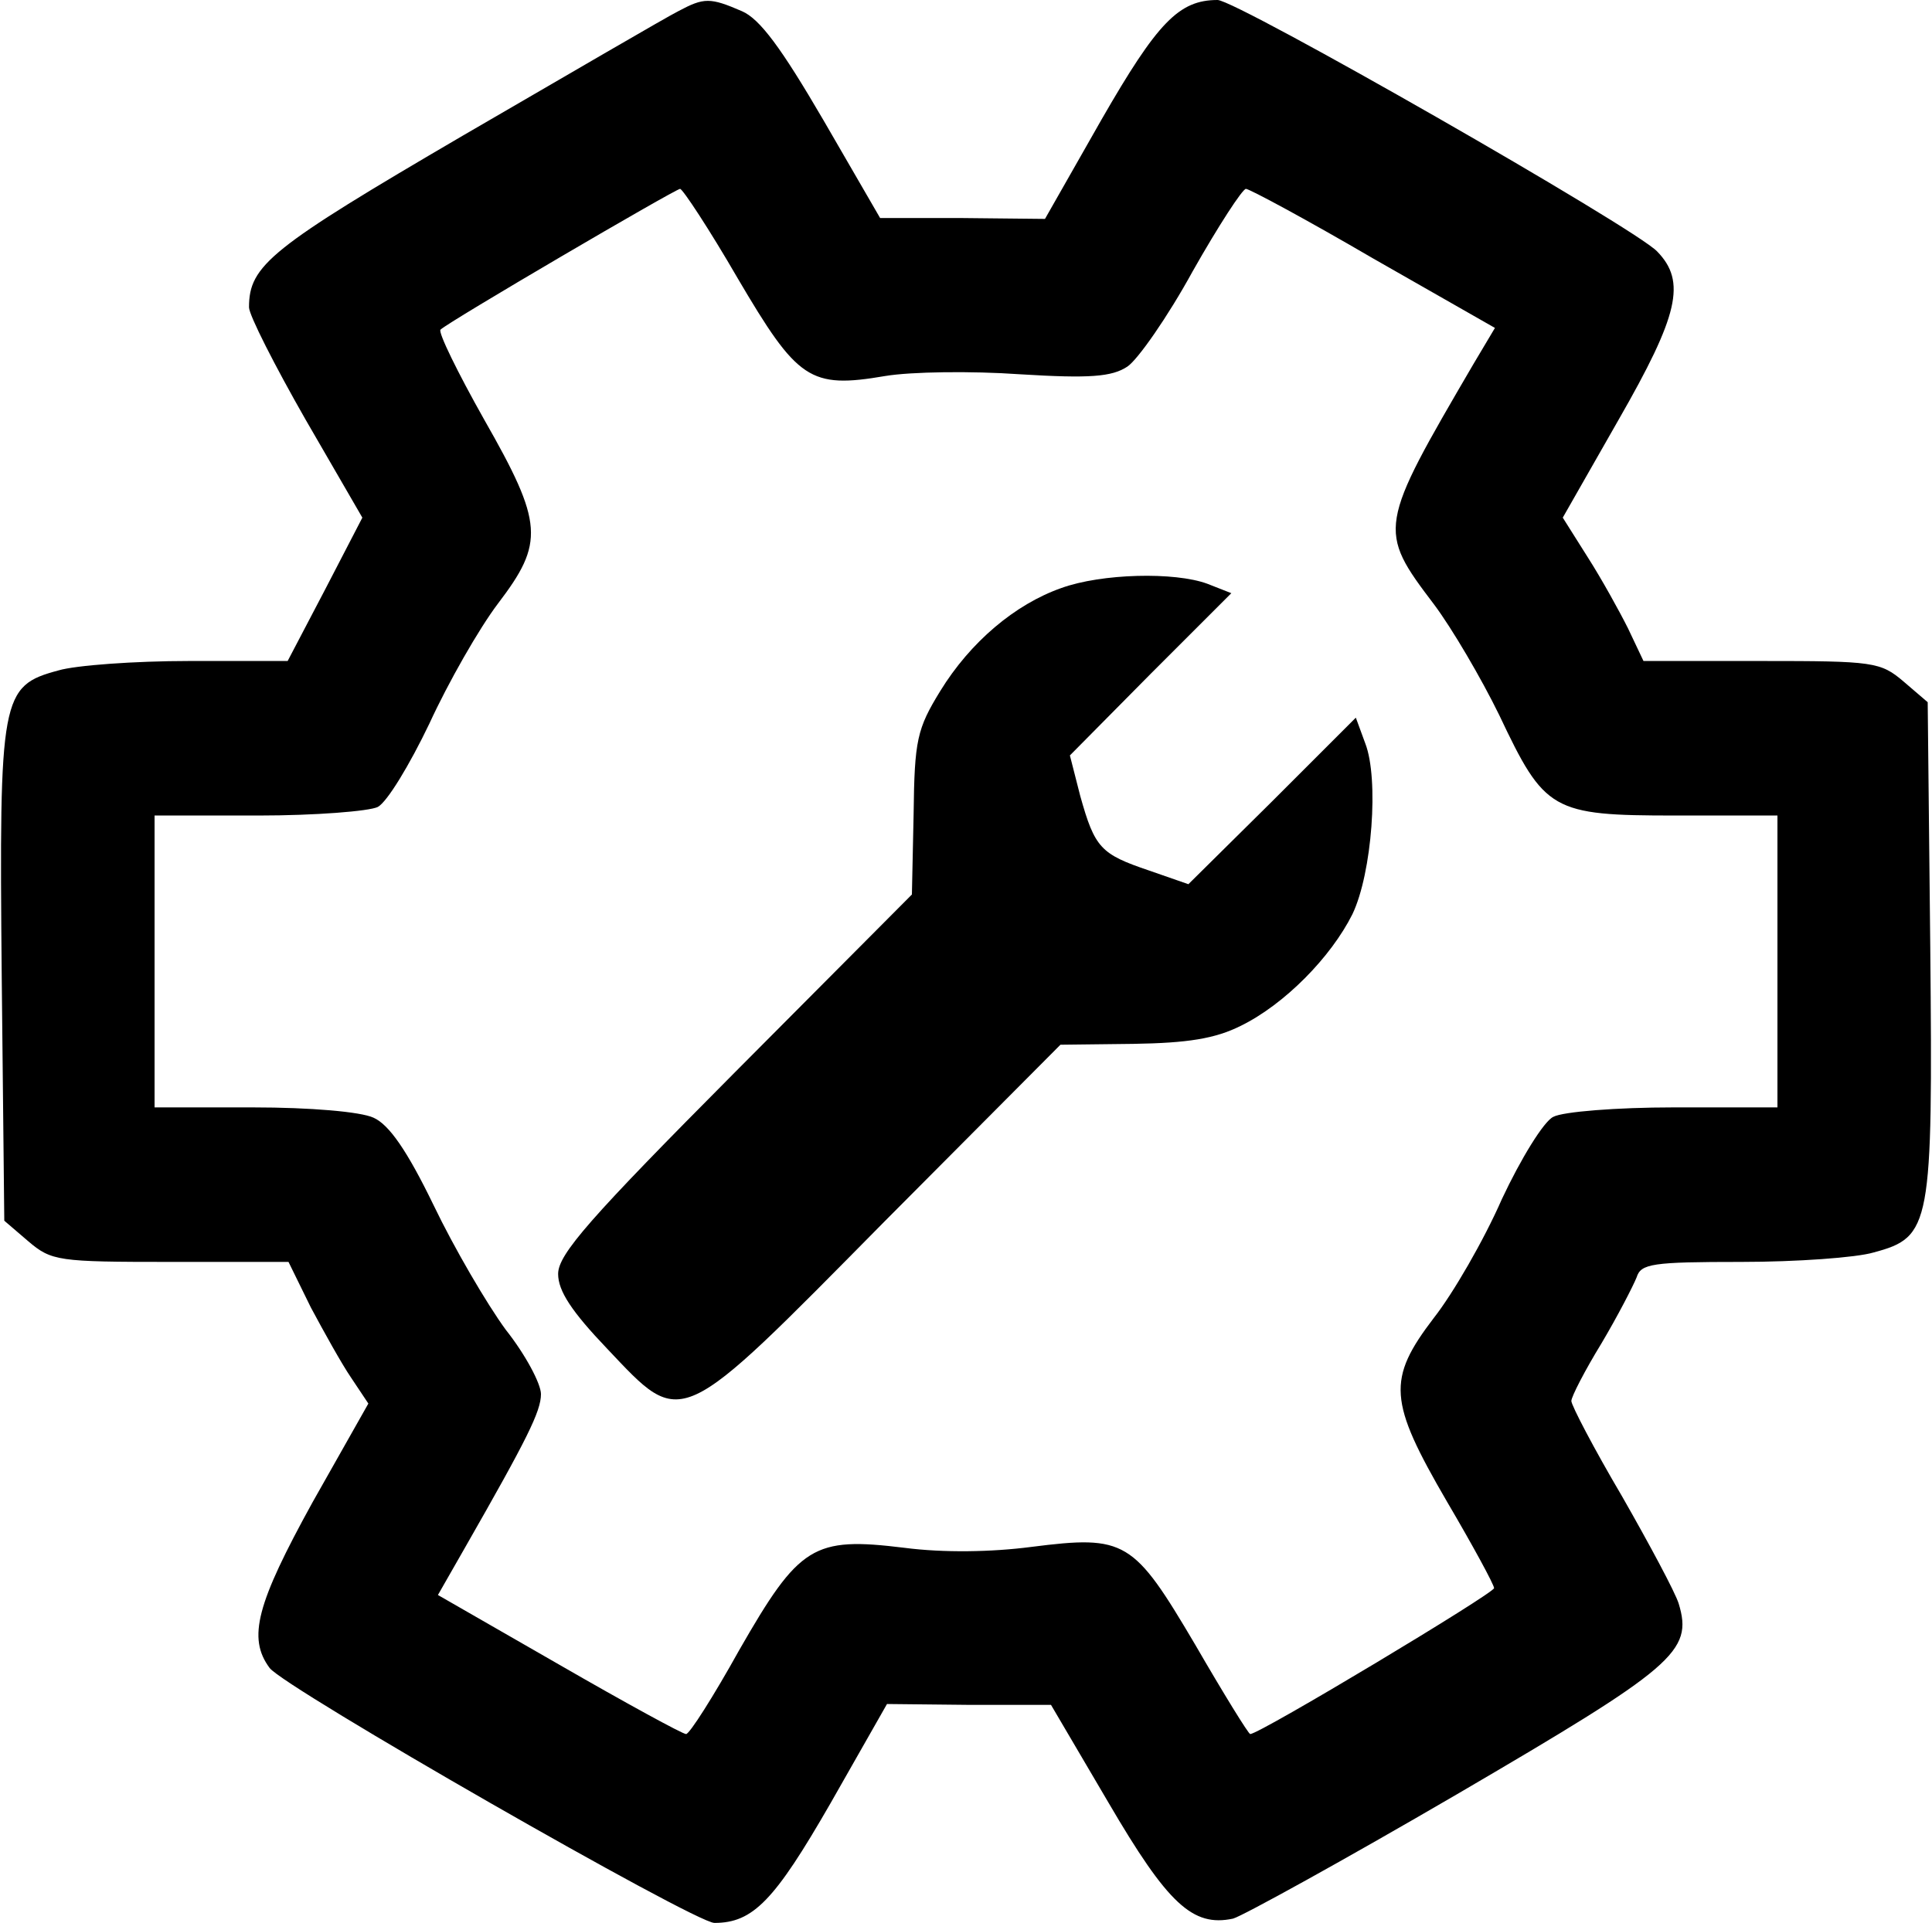 <?xml version="1.0" standalone="no"?>
<!DOCTYPE svg PUBLIC "-//W3C//DTD SVG 20010904//EN"
 "http://www.w3.org/TR/2001/REC-SVG-20010904/DTD/svg10.dtd">
<svg version="1.0" xmlns="http://www.w3.org/2000/svg"
 width="225pt" height="224pt" viewBox="0 0 225 224"
 preserveAspectRatio="xMidYMid meet">
<g transform="translate(0,224) scale(0.1,-0.1)"
fill="#000000" stroke="none">
<path d="M790 2227 c-14 -7 -127 -73 -251 -145 -224 -131 -249 -151 -249 -200
0 -9 30 -68 66 -131 l66 -114 -43 -83 -44 -84 -115 0 c-63 0 -132 -5 -152 -11
-67 -18 -69 -30 -66 -355 l3 -286 28 -24 c27 -23 35 -24 165 -24 l138 0 26
-53 c15 -28 36 -66 47 -82 l20 -30 -65 -115 c-65 -118 -76 -158 -50 -193 17
-23 495 -297 518 -297 45 0 70 26 135 139 l66 116 95 -1 96 0 67 -114 c69
-118 98 -145 145 -135 11 3 129 68 261 145 253 148 275 166 258 222 -4 13 -34
69 -66 125 -33 56 -59 106 -59 111 0 5 16 36 35 67 19 32 37 67 41 77 5 16 18
18 122 18 64 0 134 5 154 11 67 18 69 30 66 355 l-3 286 -28 24 c-27 23 -35
24 -166 24 l-137 0 -18 38 c-10 20 -31 58 -47 83 l-29 46 65 114 c70 122 79
161 45 196 -25 27 -490 293 -512 293 -45 0 -70 -26 -135 -139 l-66 -116 -96 1
-96 0 -66 114 c-49 84 -74 118 -95 127 -37 16 -44 16 -74 0z m69 -311 c70
-119 84 -129 172 -114 30 5 100 6 157 2 81 -5 107 -3 125 9 12 8 47 58 76 111
30 53 58 96 62 96 4 0 71 -36 148 -81 l142 -81 -25 -42 c-111 -190 -112 -193
-46 -280 21 -28 55 -86 76 -129 53 -112 61 -117 205 -117 l119 0 0 -170 0
-170 -121 0 c-66 0 -129 -5 -140 -11 -11 -5 -38 -49 -60 -96 -21 -48 -57 -110
-79 -138 -55 -72 -53 -97 15 -214 30 -51 55 -97 55 -101 0 -6 -273 -170 -284
-170 -2 0 -31 47 -64 104 -72 122 -81 128 -191 114 -46 -6 -102 -7 -148 -1
-106 13 -122 3 -192 -119 -30 -54 -58 -98 -62 -98 -4 0 -70 36 -148 81 l-141
81 32 56 c72 126 88 158 88 178 0 12 -18 46 -41 75 -22 30 -60 95 -84 145 -31
64 -52 94 -70 102 -15 7 -74 12 -140 12 l-115 0 0 170 0 170 121 0 c66 0 129
5 139 10 11 6 37 49 60 97 22 48 58 111 80 140 54 71 53 93 -16 214 -31 55
-54 102 -51 105 9 9 272 163 279 164 3 0 34 -47 67 -104z"/>
<path d="M1236 1555 c-54 -19 -106 -63 -141 -120 -27 -44 -30 -57 -31 -143
l-2 -94 -206 -207 c-169 -170 -206 -212 -206 -235 0 -20 16 -44 57 -87 89 -94
81 -97 323 148 l205 206 85 1 c63 1 95 6 125 21 51 25 105 80 130 130 23 48
31 158 15 199 l-11 30 -97 -97 -98 -97 -46 16 c-56 19 -63 26 -80 87 l-12 47
94 95 94 94 -28 11 c-38 14 -123 12 -170 -5z"/>
</g>
</svg>
